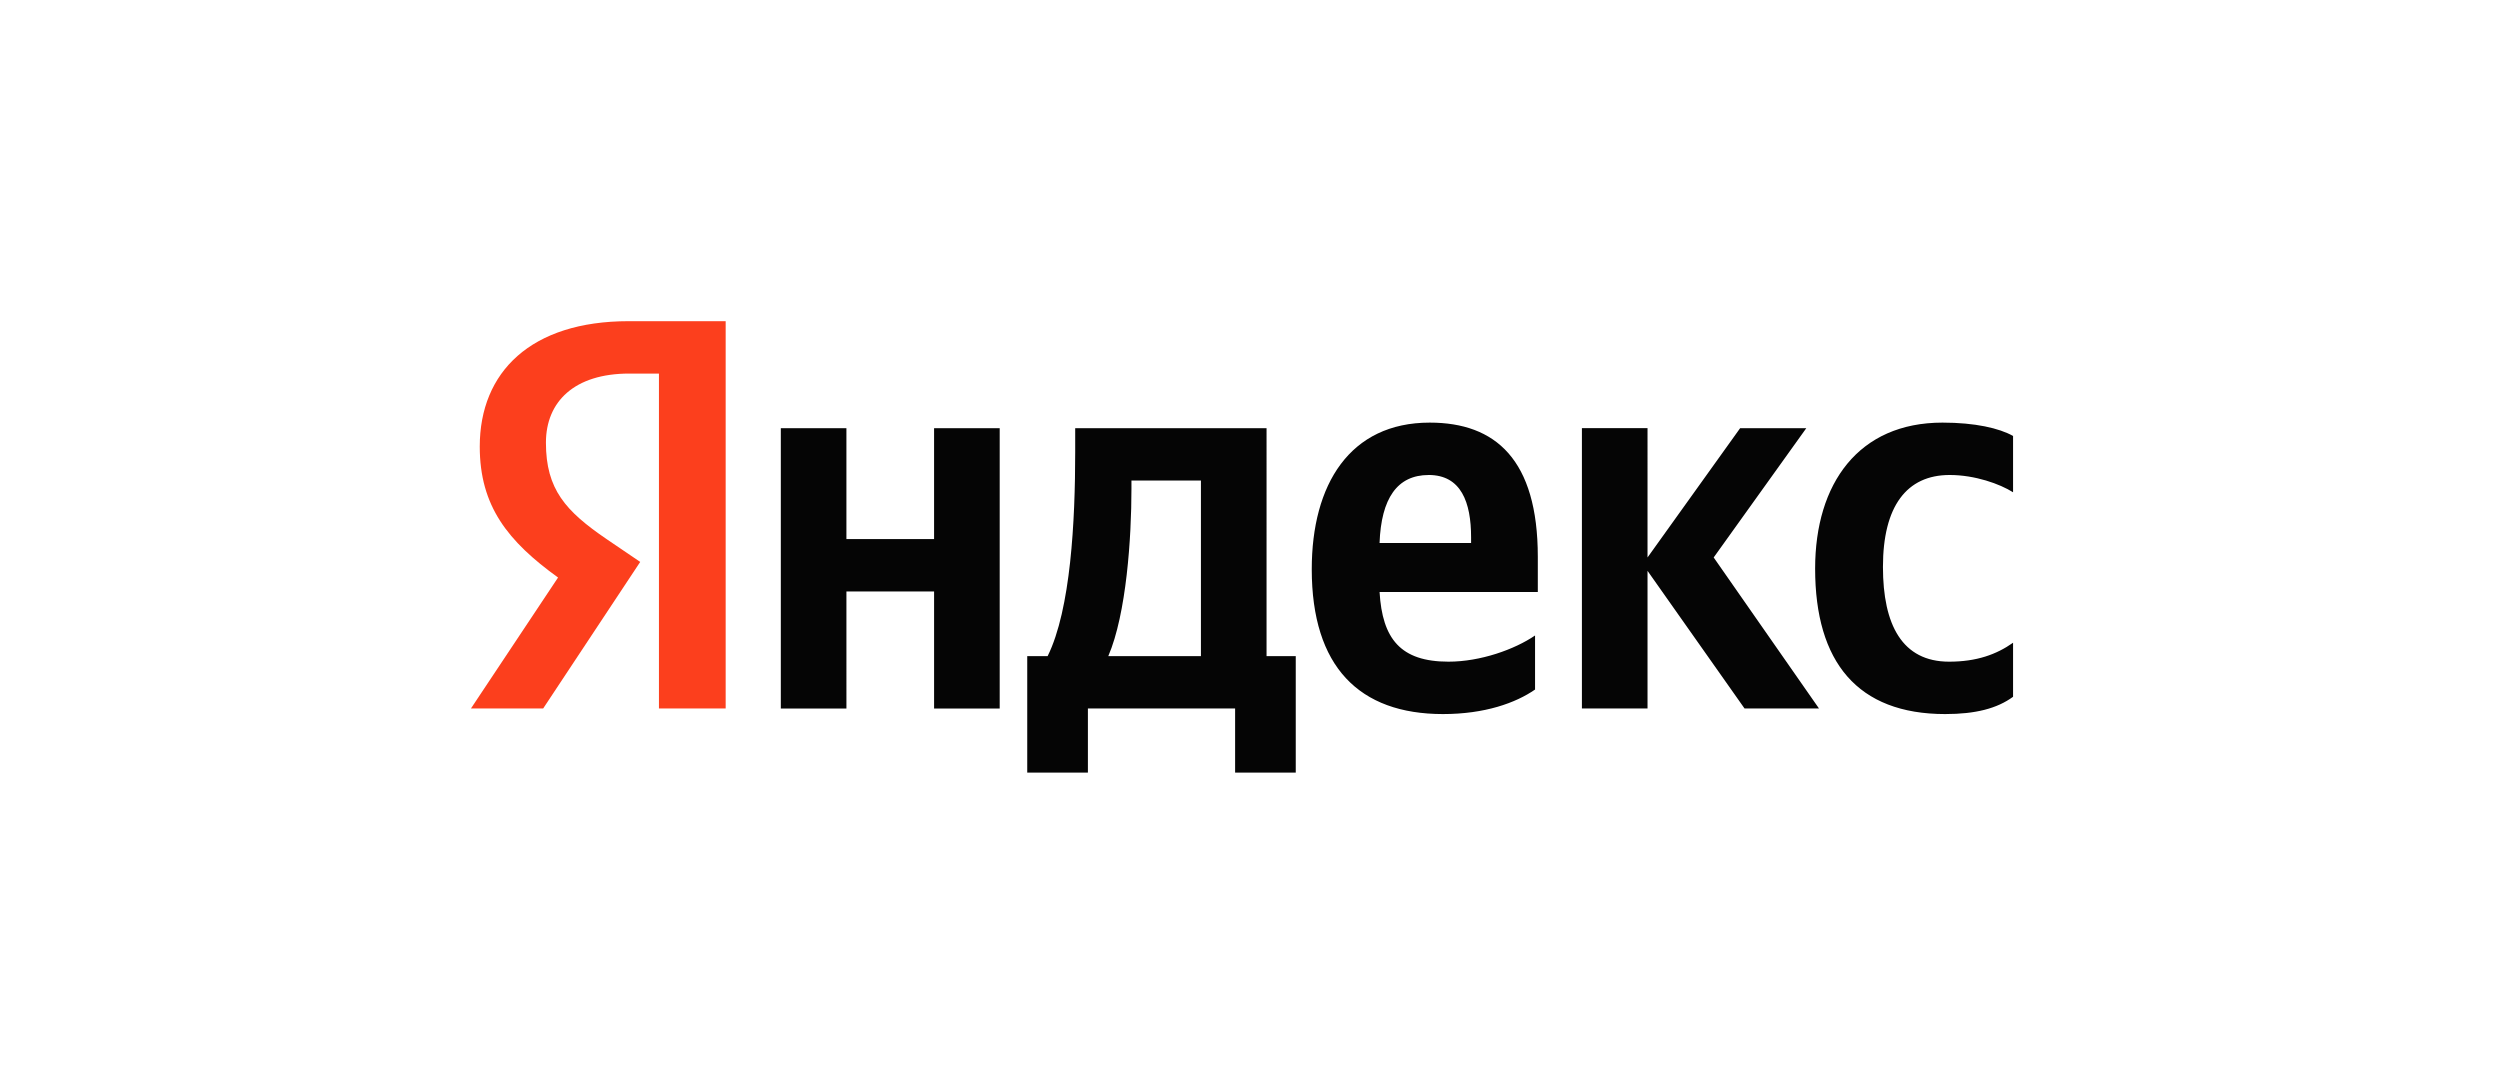 <svg width="288" height="125" viewBox="0 0 288 125" fill="none" xmlns="http://www.w3.org/2000/svg"><path d="M176.838 79.435v-6.227c-2.351 1.606-6.289 3.017-9.972 3.017-5.526 0-7.623-2.632-7.939-8.025h18.229v-4.043c0-11.235-4.891-15.472-12.45-15.472-9.21 0-13.592 7.126-13.592 16.883 0 11.235 5.462 16.692 15.116 16.692 4.828 0 8.384-1.285 10.608-2.825zm47.255 2.825c3.493 0 5.971-.642 7.812-1.991v-6.226c-1.905 1.347-4.192 2.182-7.367 2.182-5.399 0-7.622-4.236-7.622-10.914 0-6.997 2.731-10.592 7.685-10.592 2.923 0 5.78 1.027 7.304 1.99v-6.485c-1.587-.898-4.381-1.539-8.13-1.539-9.654 0-14.672 6.997-14.672 16.819 0 10.785 4.892 16.756 14.99 16.756zM107.606 49.326V62.1H97.507V49.327H89.95V81.62h7.558V68.138h10.099v13.481h7.558V49.326h-7.558zm41.665 26.257h-3.364V49.327h-22.044v2.761c0 7.896-.507 18.104-3.175 23.496h-2.35V89h6.988v-7.382h16.959V89h6.986V75.583zm51.702 6.035h8.576L197.416 64.22l10.67-14.895h-7.621l-10.67 14.895V49.324h-7.559v32.292h7.559V65.761l11.178 15.857zm-36.394-26.9c3.747 0 4.891 3.147 4.891 7.19v.643h-10.545c.19-5.136 2.033-7.83 5.653-7.83l.001-.002zm-26.232 20.865h-10.671c2.095-4.879 2.667-13.673 2.667-19.258v-.964h8.004v20.222z" fill="#050505"/><path d="M75.912 81.618h7.685V37h-11.18c-11.24 0-17.149 5.842-17.149 14.444 0 6.87 3.24 10.914 9.02 15.087L54.252 81.618h8.32l11.18-16.885-3.875-2.63c-4.7-3.213-6.986-5.715-6.986-11.107 0-4.752 3.303-7.961 9.59-7.961h3.43v38.583z" fill="#FC3F1D"/></svg>